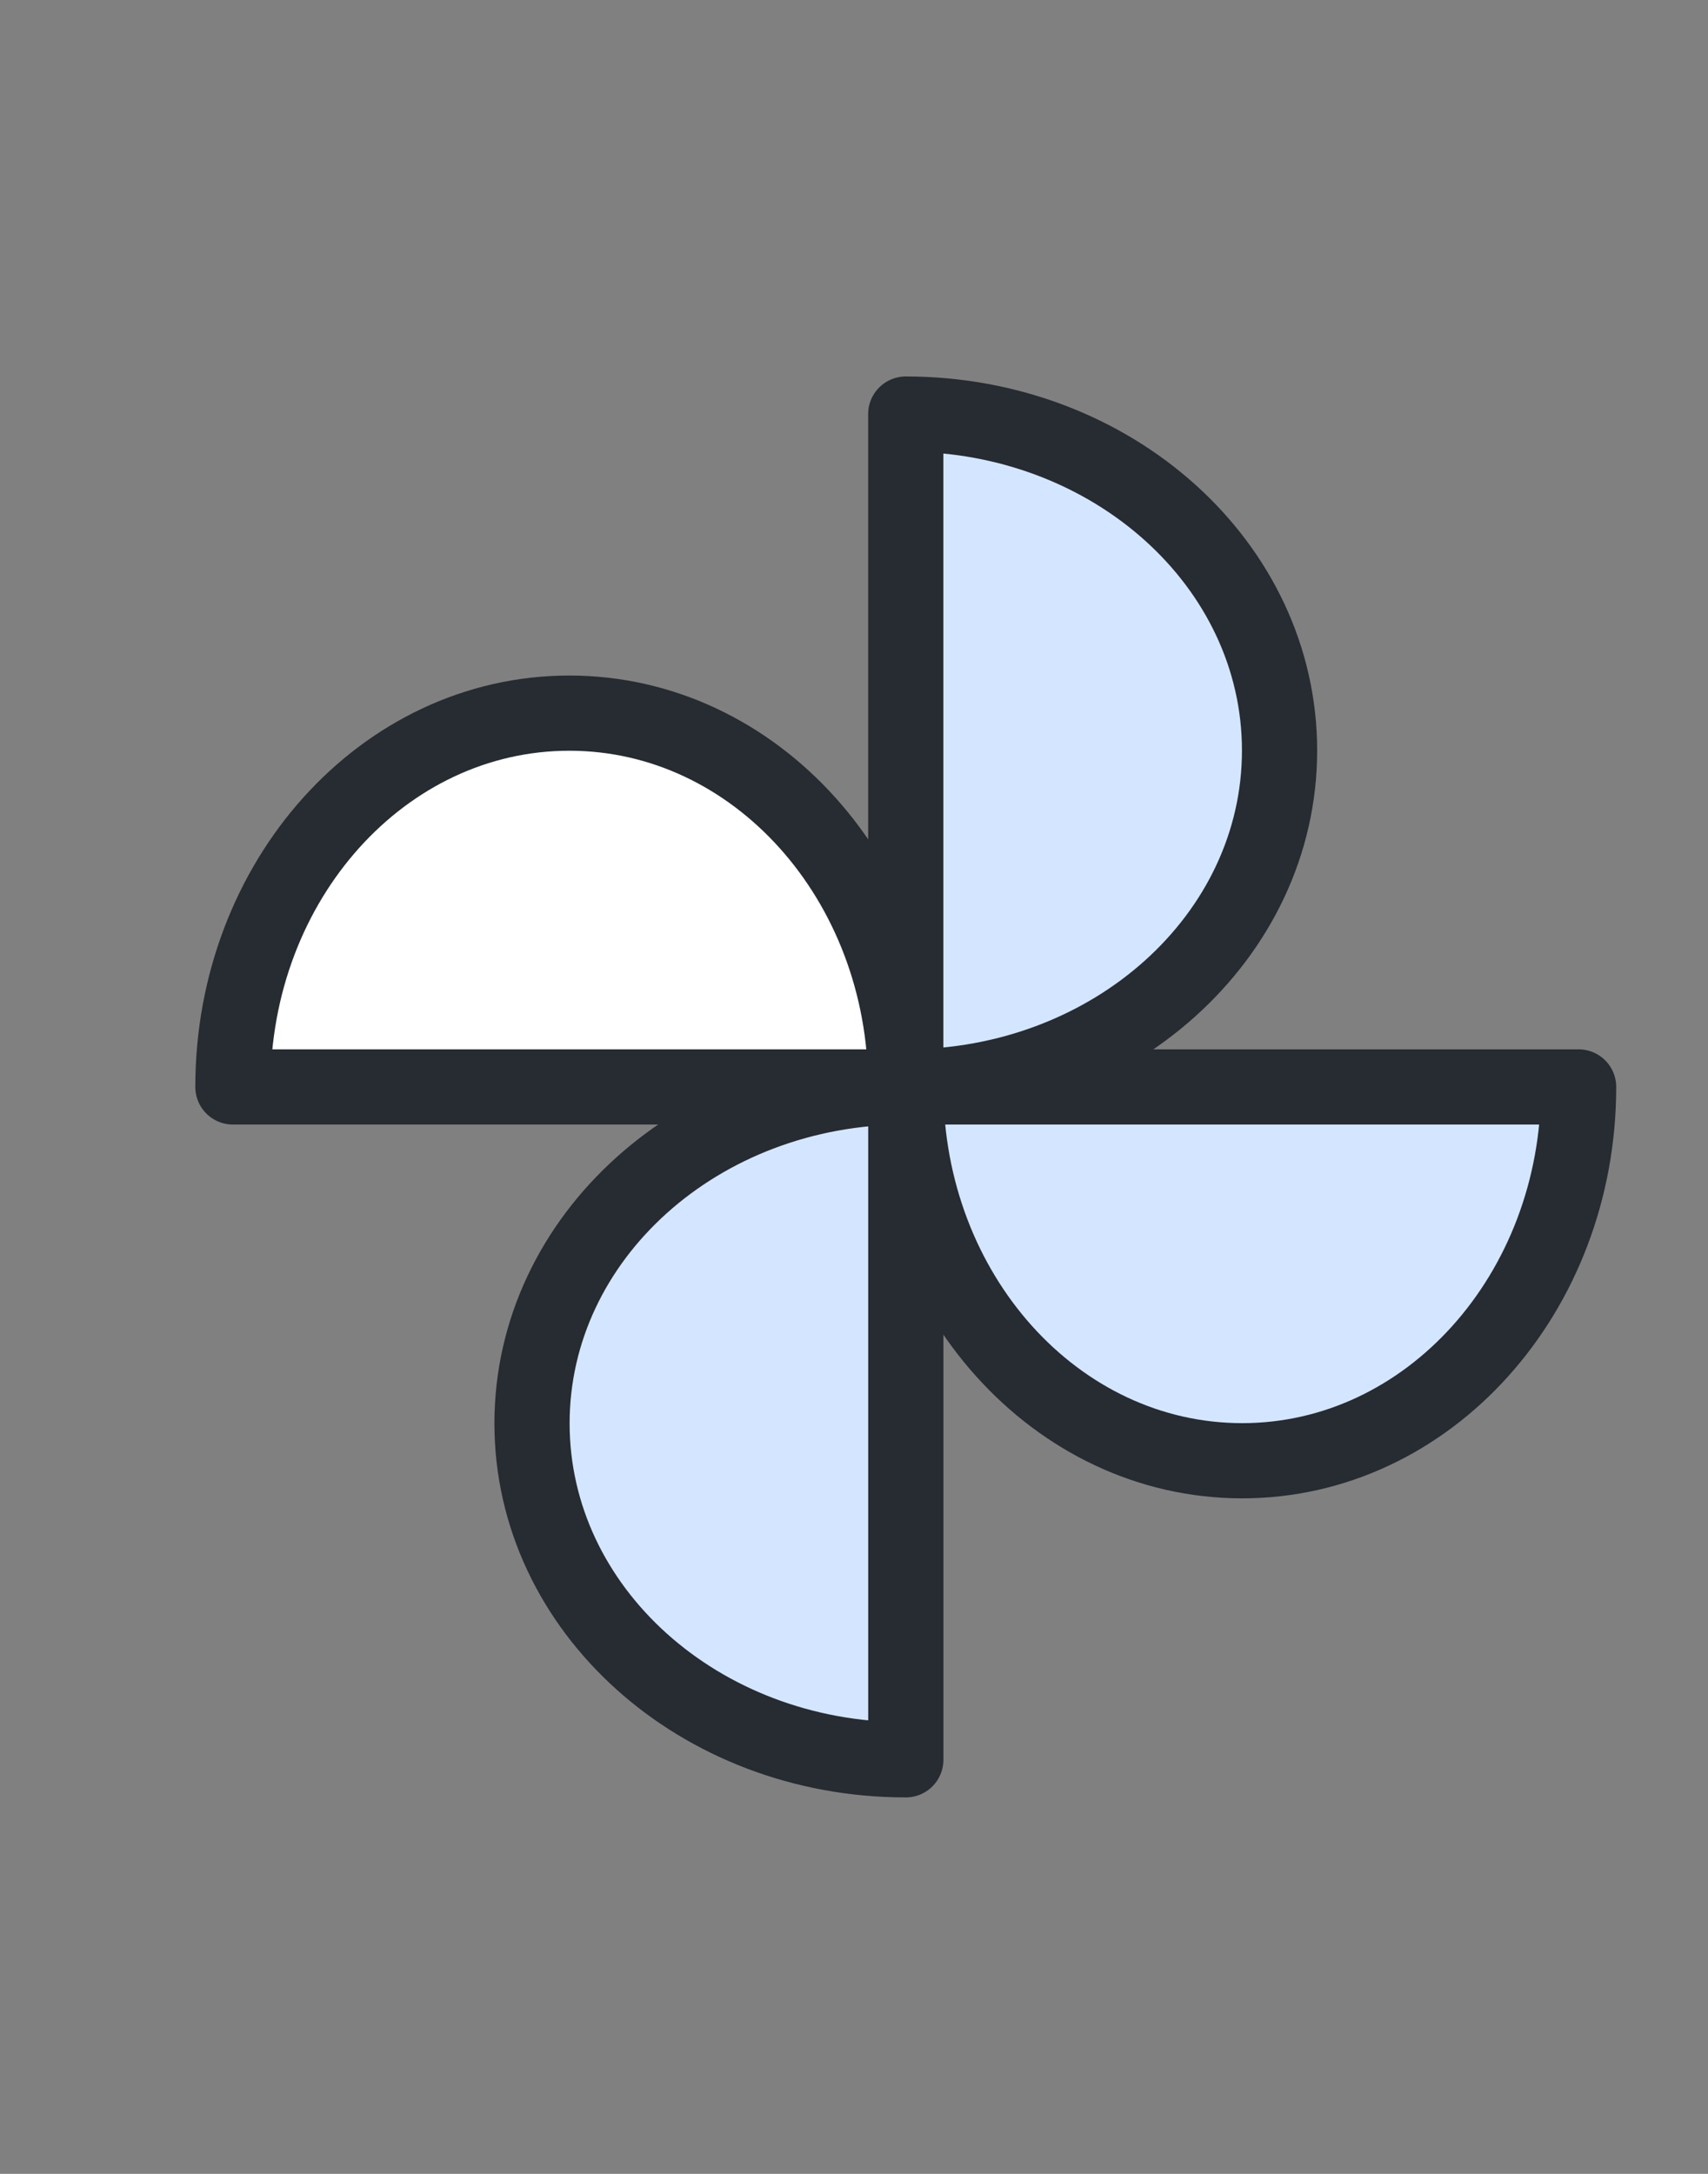 <svg width="33" height="42" viewBox="0 0 33 42" fill="none" xmlns="http://www.w3.org/2000/svg">
<rect x="0" y="0" width="33" height="42" fill="#808080" stroke="none"/>
<g clip-path="url(#clip0_4088_319)">
<path d="M17.5 21C21.486 21 24.722 18.097 24.722 14.5C24.722 10.903 21.486 8 17.5 8V21Z" fill="#D4E6FF" stroke="#272B32" stroke-width="1.453" stroke-linecap="round" stroke-linejoin="round"/>
<path d="M17.5 21C17.5 24.987 20.403 28.222 24 28.222C27.596 28.222 30.5 24.987 30.5 21H17.5Z" fill="#D4E6FF" stroke="#272B32" stroke-width="1.453" stroke-linecap="round" stroke-linejoin="round"/>
<path d="M17.501 21C13.514 21 10.279 23.903 10.279 27.5C10.279 31.097 13.514 34 17.501 34V21Z" fill="#D4E6FF" stroke="#272B32" stroke-width="1.453" stroke-linecap="round" stroke-linejoin="round"/>
<path d="M17.5 21C17.5 17.013 14.596 13.778 11 13.778C7.403 13.778 4.5 17.013 4.5 21H17.5Z" fill="white" stroke="#272B32" stroke-width="1.453" stroke-linecap="round" stroke-linejoin="round"/>
</g>
<defs>
<clipPath id="clip0_4088_319">
<rect width="32" height="42" fill="white" transform="translate(0.5)"/>
</clipPath>
</defs>
</svg>
